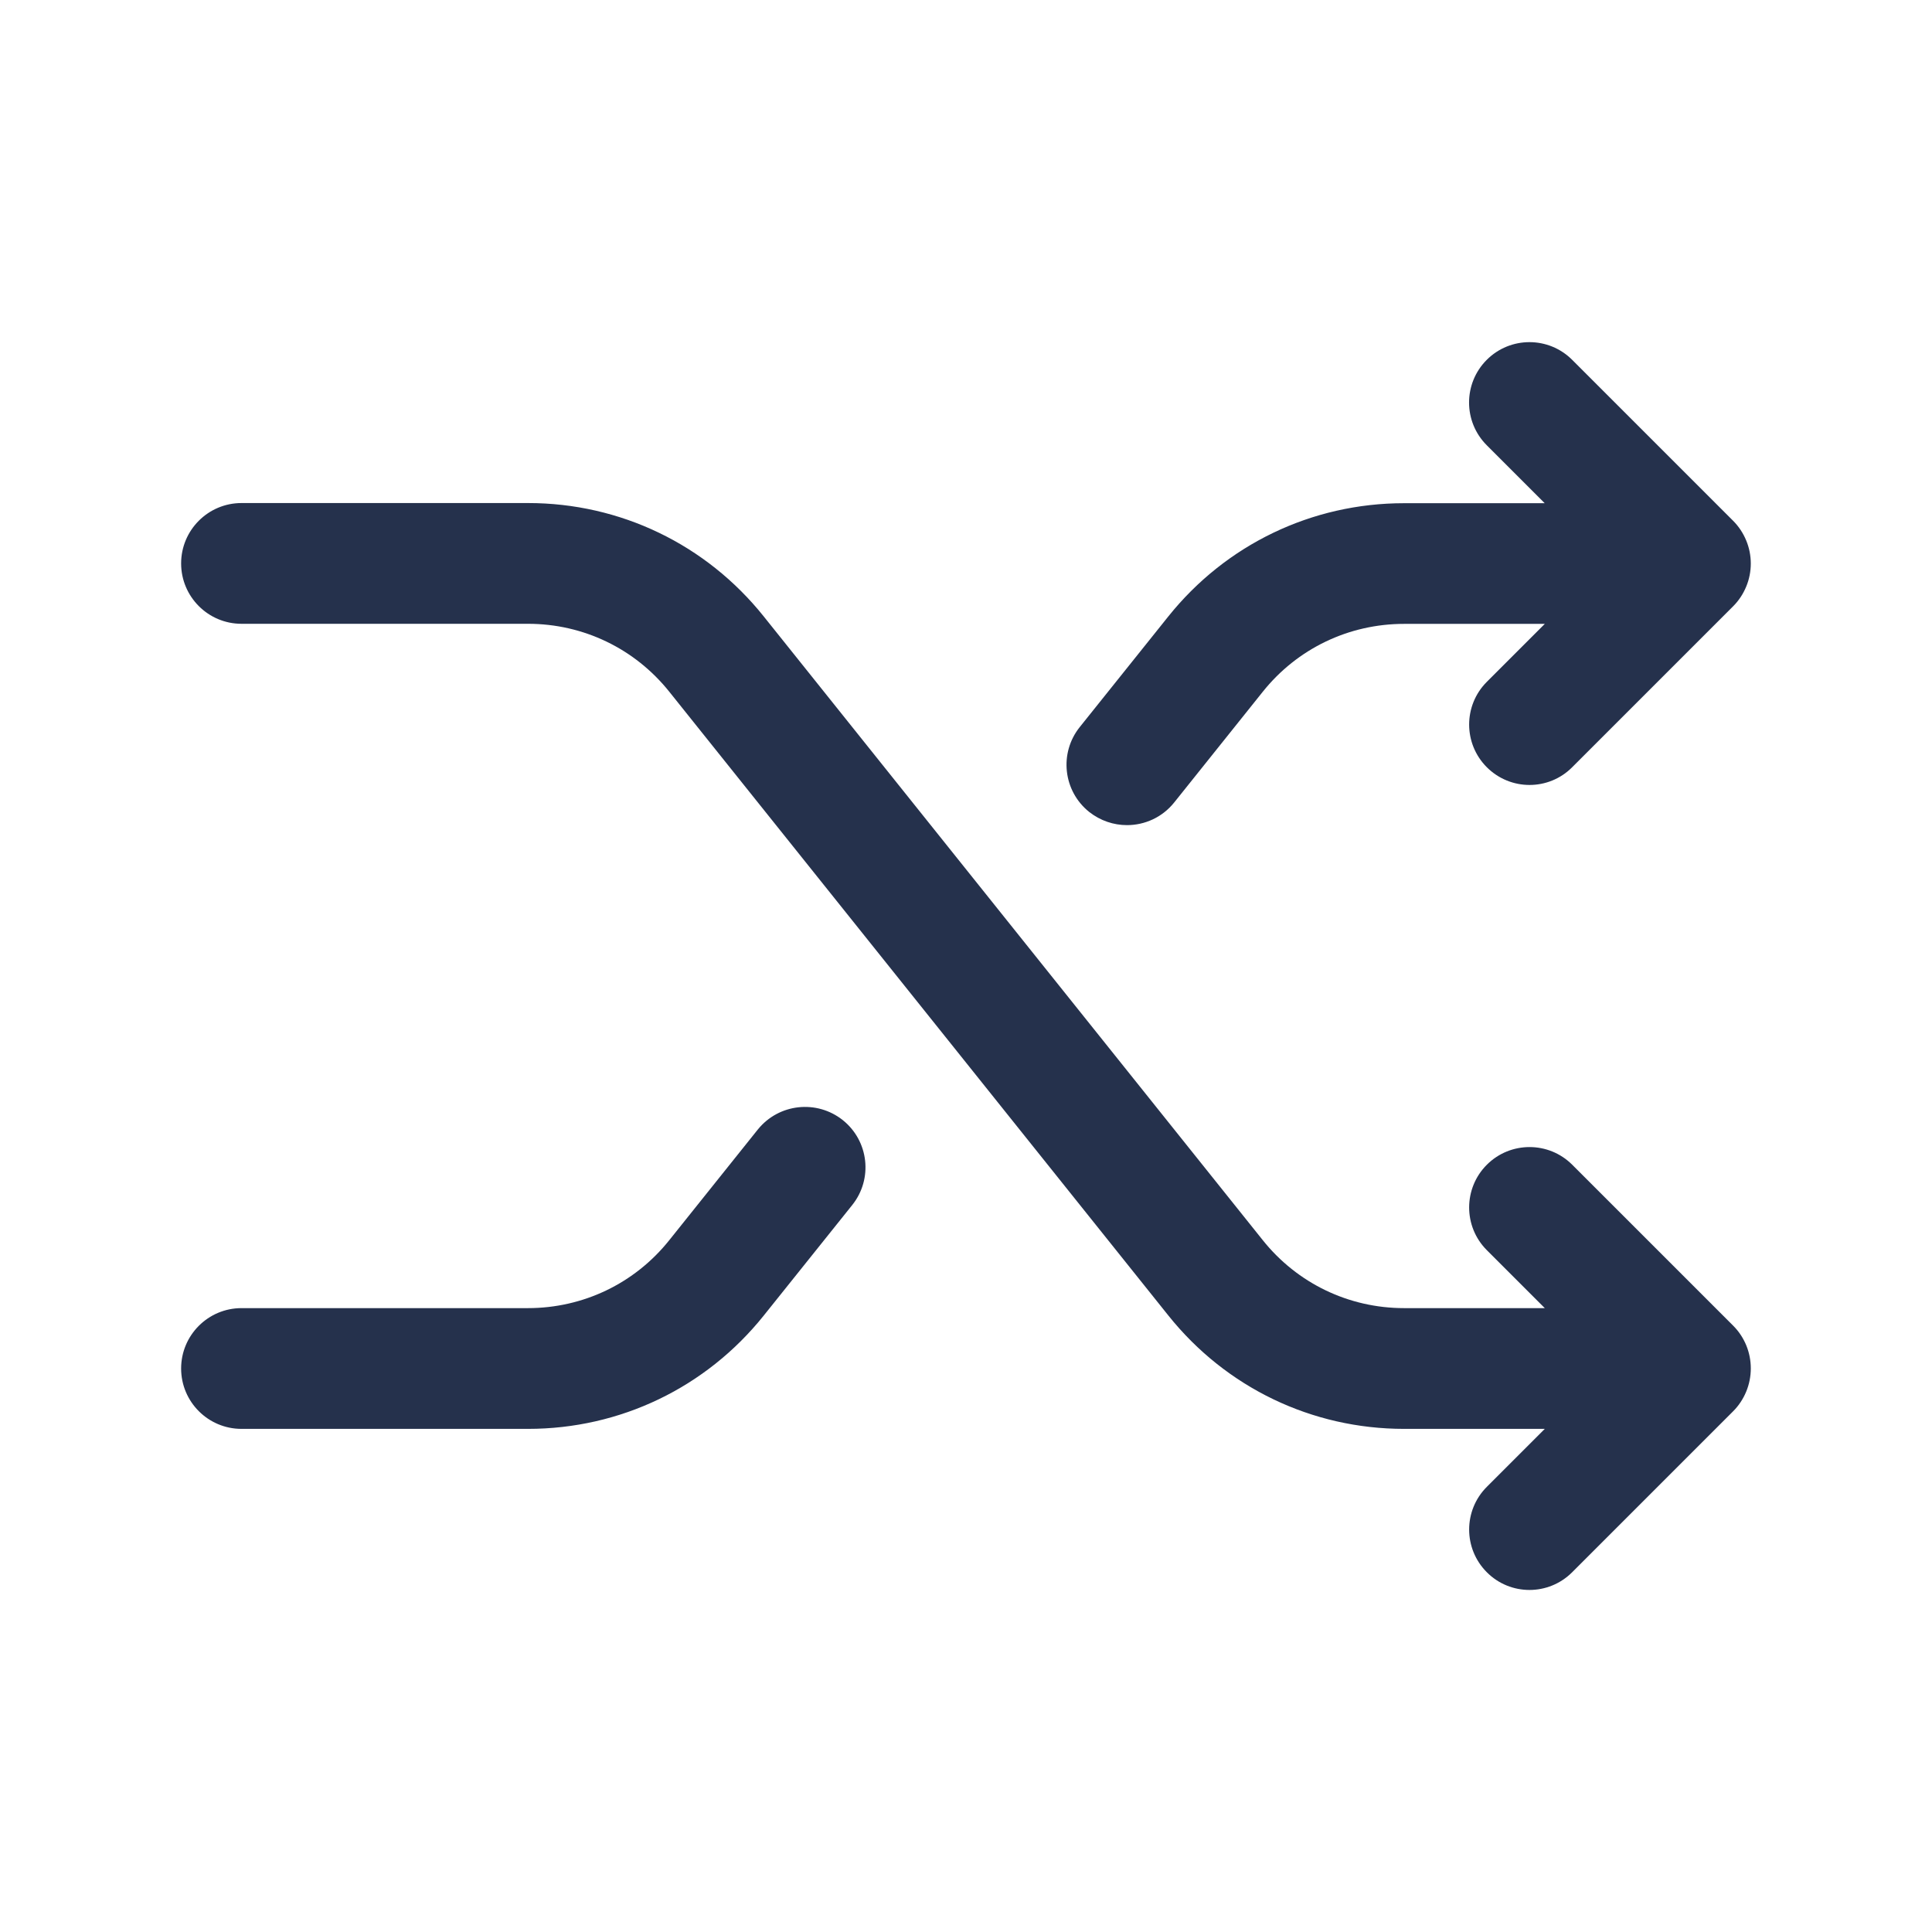<svg width="24" height="24" viewBox="0 0 24 24" fill="none" xmlns="http://www.w3.org/2000/svg">
<path d="M21.692 17.287C21.654 17.379 21.599 17.462 21.53 17.531L19.53 19.531C19.384 19.677 19.192 19.751 19 19.751C18.808 19.751 18.616 19.678 18.47 19.531C18.177 19.238 18.177 18.763 18.47 18.47L19.19 17.75H17.442C16.296 17.75 15.23 17.237 14.514 16.342L8.315 8.594C7.886 8.057 7.246 7.749 6.559 7.749H3C2.586 7.749 2.25 7.413 2.25 6.999C2.25 6.585 2.586 6.249 3 6.249H6.559C7.705 6.249 8.771 6.762 9.487 7.657L15.686 15.405C16.115 15.942 16.755 16.25 17.442 16.25H19.19L18.47 15.53C18.177 15.237 18.177 14.762 18.47 14.469C18.763 14.176 19.238 14.176 19.531 14.469L21.531 16.469C21.6 16.538 21.655 16.621 21.693 16.713C21.768 16.897 21.768 17.103 21.692 17.287ZM14 10.25C14.22 10.25 14.438 10.154 14.586 9.969L15.686 8.594C16.115 8.057 16.755 7.75 17.442 7.75H19.19L18.47 8.47C18.177 8.763 18.177 9.238 18.47 9.531C18.616 9.677 18.808 9.751 19 9.751C19.192 9.751 19.384 9.678 19.53 9.531L21.53 7.531C21.599 7.462 21.654 7.379 21.692 7.287C21.768 7.104 21.768 6.897 21.692 6.714C21.654 6.622 21.599 6.539 21.53 6.47L19.53 4.47C19.237 4.177 18.762 4.177 18.469 4.47C18.176 4.763 18.176 5.238 18.469 5.531L19.189 6.251H17.441C16.295 6.251 15.229 6.764 14.513 7.658L13.413 9.032C13.154 9.356 13.207 9.827 13.53 10.086C13.67 10.196 13.835 10.25 14 10.25ZM9.414 14.031L8.314 15.406C7.885 15.943 7.245 16.25 6.558 16.25H3C2.586 16.25 2.25 16.586 2.25 17C2.25 17.414 2.586 17.75 3 17.75H6.559C7.705 17.75 8.771 17.237 9.487 16.343L10.587 14.969C10.846 14.645 10.793 14.174 10.47 13.915C10.146 13.657 9.675 13.708 9.414 14.031Z" fill="#25314C"/>
</svg>
